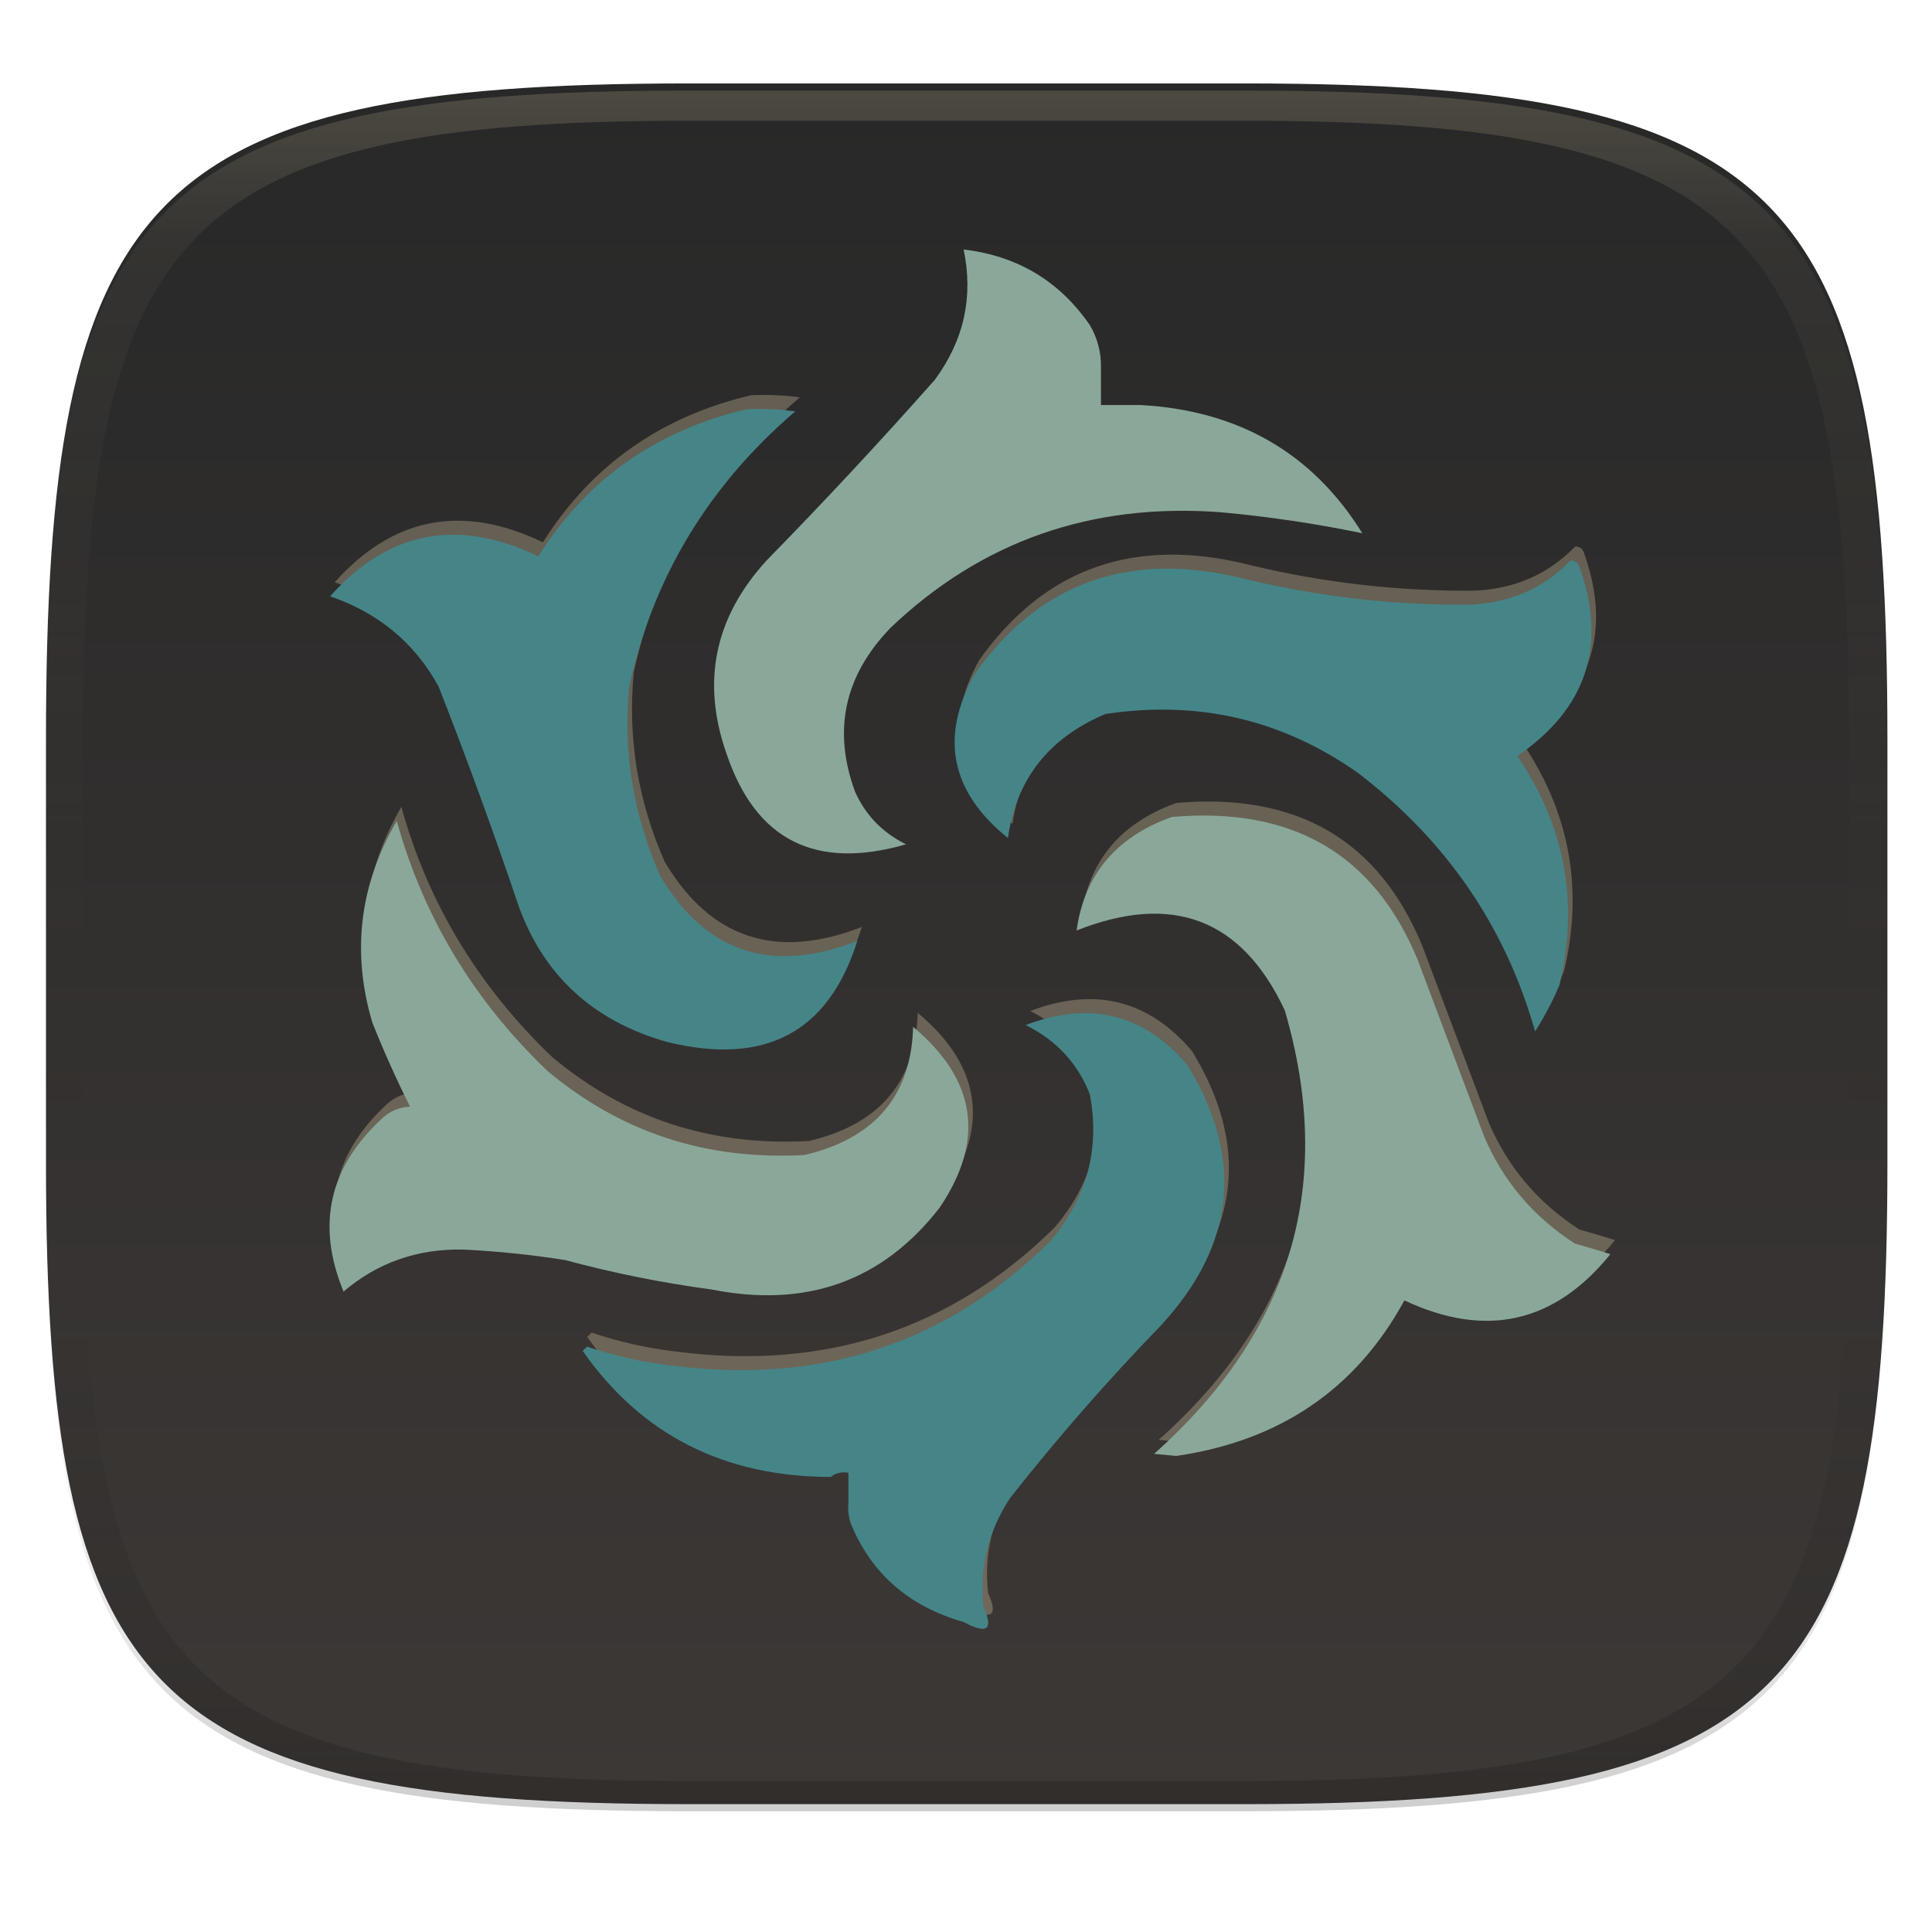 <?xml version="1.0" encoding="UTF-8" standalone="no"?>
<svg
   width="256"
   height="256"
   version="1.1"
   id="svg8"
   sodipodi:docname="base-dark-plain.svg"
   xml:space="preserve"
   inkscape:export-filename="wayfire.png"
   inkscape:export-xdpi="174.16"
   inkscape:export-ydpi="174.16"
   inkscape:version="1.3.2 (091e20ef0f, 2023-11-25, custom)"
   xmlns:inkscape="http://www.inkscape.org/namespaces/inkscape"
   xmlns:sodipodi="http://sodipodi.sourceforge.net/DTD/sodipodi-0.dtd"
   xmlns="http://www.w3.org/2000/svg"
   xmlns:svg="http://www.w3.org/2000/svg"><sodipodi:namedview
     id="namedview8"
     pagecolor="#ffffff"
     bordercolor="#666666"
     borderopacity="1.0"
     inkscape:showpageshadow="2"
     inkscape:pageopacity="0.0"
     inkscape:pagecheckerboard="0"
     inkscape:deskcolor="#d1d1d1"
     inkscape:zoom="2.298097"
     inkscape:cx="194.07361"
     inkscape:cy="177.97334"
     inkscape:window-width="2544"
     inkscape:window-height="1020"
     inkscape:window-x="0"
     inkscape:window-y="0"
     inkscape:window-maximized="1"
     inkscape:current-layer="svg8" /><defs
     id="defs7"><linearGradient
       id="linearGradient20"
       x1="140"
       x2="140"
       y1="12"
       y2="240"
       gradientUnits="userSpaceOnUse"
       gradientTransform="translate(0.093,-0.943)"><stop
         stop-color="#504945"
         offset="0"
         id="stop19"
         style="stop-color:#282828;stop-opacity:1;" /><stop
         stop-color="#3c3836"
         offset="1"
         id="stop20" /></linearGradient><linearGradient
       id="linearGradient18"
       x1="140"
       x2="140"
       y1="12"
       y2="240"
       gradientUnits="userSpaceOnUse"><stop
         stop-color="#282828"
         offset="0"
         id="stop17"
         style="stop-color:#282828;stop-opacity:1;" /><stop
         stop-color="#282828"
         offset="1"
         id="stop18" /></linearGradient><linearGradient
       id="linearGradient31"
       x1=".5"
       x2=".5"
       y2="1"
       gradientTransform="matrix(244,0,0,228,5.986,12)"
       gradientUnits="userSpaceOnUse"><stop
         stop-color="#ebdbb2"
         stop-opacity=".2"
         offset="0"
         id="stop1" /><stop
         stop-color="#ebdbb2"
         stop-opacity=".05"
         offset=".1"
         id="stop2" /><stop
         stop-opacity="0"
         offset=".704"
         id="stop3" /><stop
         stop-opacity=".1"
         offset=".897"
         id="stop4" /><stop
         stop-opacity=".2"
         offset="1"
         id="stop5" /></linearGradient><linearGradient
       id="linearGradient6"
       x1="140"
       x2="140"
       y1="12"
       y2="240"
       gradientUnits="userSpaceOnUse"
       gradientTransform="translate(258.997,-27.987)"><stop
         stop-color="#282828"
         offset="0"
         id="stop6" /><stop
         stop-color="#282828"
         offset="1"
         id="stop7" /></linearGradient><filter
       id="a"
       width="1.084"
       height="1.108"
       x="-0.042"
       y="-0.045"
       color-interpolation-filters="sRGB"
       filterUnits="objectBoundingBox"><feGaussianBlur
         in="SourceGraphic"
         stdDeviation="4.294"
         id="feGaussianBlur11" /><feOffset
         dy="4"
         result="pf_100_offsetBlur"
         id="feOffset13" /><feFlood
         flood-opacity=".4"
         id="feFlood15" /><feComposite
         in2="pf_100_offsetBlur"
         operator="in"
         result="pf_100_dropShadow"
         id="feComposite17" /><feBlend
         in="SourceGraphic"
         in2="pf_100_dropShadow"
         id="feBlend19" /></filter><linearGradient
       id="k"
       x1="134.524"
       x2="112.328"
       y1="154.08"
       y2="185.346"
       gradientTransform="matrix(0.675,0,0,0.675,15.91,25.65)"
       gradientUnits="userSpaceOnUse"><stop
         offset="0"
         stop-color="#83a598"
         id="stop48" /><stop
         offset="1"
         stop-color="#458588"
         id="stop50" /></linearGradient><linearGradient
       id="j"
       x1="204.197"
       x2="228.131"
       y1="139.842"
       y2="179.601"
       gradientTransform="matrix(0.675,0,0,0.675,15.91,25.65)"
       gradientUnits="userSpaceOnUse"><stop
         offset="0"
         stop-color="#83a598"
         id="stop43" /><stop
         offset="1"
         stop-color="#83a598"
         id="stop45" /></linearGradient><linearGradient
       id="i"
       x1="143.209"
       x2="104.608"
       y1="185.283"
       y2="222.34"
       gradientTransform="matrix(0.675,0,0,0.675,15.91,25.65)"
       gradientUnits="userSpaceOnUse"><stop
         offset="0"
         stop-color="#83a598"
         id="stop38" /><stop
         offset="1"
         stop-color="#83a598"
         id="stop40" /></linearGradient><linearGradient
       id="h"
       x1="112.968"
       x2="134.33"
       y1="77.319"
       y2="102.795"
       gradientTransform="matrix(0.675,0,0,0.675,15.91,25.65)"
       gradientUnits="userSpaceOnUse"><stop
         offset="0"
         stop-color="#458588"
         id="stop33" /><stop
         offset="1"
         stop-color="#076678"
         id="stop35" /></linearGradient><linearGradient
       id="g"
       x1="224.27"
       x2="207.287"
       y1="82.953"
       y2="106.885"
       gradientTransform="matrix(0.675,0,0,0.675,15.91,25.65)"
       gradientUnits="userSpaceOnUse"><stop
         offset="0"
         stop-color="#83a598"
         id="stop28-7" /><stop
         offset="1"
         stop-color="#458588"
         id="stop30-5" /></linearGradient><filter
       id="f"
       x="-0.048"
       y="-0.048"
       width="1.096"
       height="1.096"
       color-interpolation-filters="sRGB"><feGaussianBlur
         stdDeviation="3.186"
         id="feGaussianBlur25" /></filter><linearGradient
       id="swatch40"
       inkscape:swatch="solid"><stop
         style="stop-color:#1a1a1a;stop-opacity:1;"
         offset="0"
         id="stop40-3" /></linearGradient><linearGradient
       id="swatch15"><stop
         style="stop-color:#000000;stop-opacity:1;"
         offset="0"
         id="stop16" /></linearGradient><linearGradient
       id="linearGradient6-8"
       x1="140"
       x2="140"
       y1="12"
       y2="240"
       gradientUnits="userSpaceOnUse"
       gradientTransform="translate(0.093,-0.943)"><stop
         stop-color="#504945"
         offset="0"
         id="stop6-4"
         style="stop-color:#282828;stop-opacity:1;" /><stop
         stop-color="#3c3836"
         offset="1"
         id="stop7-5" /></linearGradient></defs><g
     id="g2-6-2"
     transform="matrix(0.587,0,0,0.557,12.359,11.428)"
     style="clip-rule:evenodd;opacity:0.3;isolation:isolate;fill:#ebdbb2;fill-opacity:1;fill-rule:evenodd;stroke:none;stroke-width:8.743;stroke-dasharray:none;stroke-opacity:1;image-rendering:optimizeQuality;shape-rendering:geometricPrecision;text-rendering:geometricPrecision"><path
       style="opacity:1;fill:#ebdbb2;fill-opacity:1;stroke:none;stroke-width:8.743;stroke-dasharray:none;stroke-opacity:1"
       fill="#fc3500"
       d="m 228.5,63.5 c 0,3 0,6 0,9 3,0 6,0 9,0 22.129,1.311 38.796,11.478 50,30.5 -10.494,-2.296 -21.161,-3.962 -32,-5 -29.131,-2.292 -53.964,6.875 -74.5,27.5 -10.433,11.399 -13.099,24.399 -8,39 2.358,5.567 6.191,9.733 11.5,12.5 -20.423,6.202 -33.923,-0.964 -40.5,-21.5 -5.734,-17.122 -2.734,-32.455 9,-46 13.038,-14.036 25.705,-28.37 38,-43 6.582,-9.412 8.749,-19.745 6.5,-31 12.143,1.504 21.643,7.504 28.5,18 1.727,3.118 2.561,6.451 2.5,10 z"
       id="path2-7-8" /></g><path
     d="m 165.093,11.057 c 72,0 85,15 85,87 v 56 c 0,70 -13,85 -85,85 H 91.093 c -72,0 -85,-15 -85,-85 v -56 c 0,-72 13,-87 85,-87 z"
     fill="url(#linearGradient6)"
     style="isolation:isolate;fill:url(#linearGradient6-8)"
     id="path7-0" /><g
     id="g2-6"
     transform="matrix(0.587,0,0,0.557,11.751,13.287)"
     style="clip-rule:evenodd;isolation:isolate;fill:#8aa899;fill-opacity:1;fill-rule:evenodd;image-rendering:optimizeQuality;shape-rendering:geometricPrecision;text-rendering:geometricPrecision"><path
       style="opacity:1;fill:#8aa899;fill-opacity:1"
       fill="#fc3500"
       d="m 228.5,63.5 c 0,3 0,6 0,9 3,0 6,0 9,0 22.129,1.311 38.796,11.478 50,30.5 -10.494,-2.296 -21.161,-3.962 -32,-5 -29.131,-2.292 -53.964,6.875 -74.5,27.5 -10.433,11.399 -13.099,24.399 -8,39 2.358,5.567 6.191,9.733 11.5,12.5 -20.423,6.202 -33.923,-0.964 -40.5,-21.5 -5.734,-17.122 -2.734,-32.455 9,-46 13.038,-14.036 25.705,-28.37 38,-43 6.582,-9.412 8.749,-19.745 6.5,-31 12.143,1.504 21.643,7.504 28.5,18 1.727,3.118 2.561,6.451 2.5,10 z"
       id="path2-7" /></g><g
     id="g4-9"
     transform="matrix(0.587,0,0,0.557,12.359,11.428)"
     style="clip-rule:evenodd;opacity:0.3;isolation:isolate;fill:#ebdbb2;fill-opacity:1;fill-rule:evenodd;stroke:none;stroke-width:8.743;stroke-dasharray:none;stroke-opacity:1;image-rendering:optimizeQuality;shape-rendering:geometricPrecision;text-rendering:geometricPrecision"><path
       style="opacity:1;fill:#ebdbb2;fill-opacity:1;stroke:none;stroke-width:8.743;stroke-dasharray:none;stroke-opacity:1"
       fill="#fce901"
       d="m 148.5,73.5 c 3.682,-0.165 7.348,0.001 11,0.5 -19.61,17.715 -32.11,39.549 -37.5,65.5 -1.393,15.586 0.941,30.586 7,45 10.279,18.277 25.113,23.444 44.5,15.5 -6.502,21.756 -20.835,29.756 -43,24 C 113.822,218.99 102.655,208.157 97,191.5 91.395,174.017 85.395,156.683 79,139.5 73.63,129.129 65.463,121.962 54.5,118 c 13.168,-15.552 28.834,-18.718 47,-9.5 10.9,-18.255 26.567,-29.922 47,-35 z"
       id="path4-5-7" /></g><g
     id="g4"
     transform="matrix(0.587,0,0,0.557,11.751,13.287)"
     style="clip-rule:evenodd;isolation:isolate;fill:#458588;fill-opacity:1;fill-rule:evenodd;image-rendering:optimizeQuality;shape-rendering:geometricPrecision;text-rendering:geometricPrecision"><path
       style="opacity:1;fill:#458588;fill-opacity:1"
       fill="#fce901"
       d="m 148.5,73.5 c 3.682,-0.165 7.348,0.001 11,0.5 -19.61,17.715 -32.11,39.549 -37.5,65.5 -1.393,15.586 0.941,30.586 7,45 10.279,18.277 25.113,23.444 44.5,15.5 -6.502,21.756 -20.835,29.756 -43,24 C 113.822,218.99 102.655,208.157 97,191.5 91.395,174.017 85.395,156.683 79,139.5 73.63,129.129 65.463,121.962 54.5,118 c 13.168,-15.552 28.834,-18.718 47,-9.5 10.9,-18.255 26.567,-29.922 47,-35 z"
       id="path4-5" /></g><g
     id="g6-3"
     transform="matrix(0.587,0,0,0.557,12.359,11.428)"
     style="clip-rule:evenodd;opacity:0.3;isolation:isolate;fill:#ebdbb2;fill-opacity:1;fill-rule:evenodd;stroke:none;stroke-width:8.743;stroke-dasharray:none;stroke-opacity:1;image-rendering:optimizeQuality;shape-rendering:geometricPrecision;text-rendering:geometricPrecision"><path
       style="opacity:1;fill:#ebdbb2;fill-opacity:1;stroke:none;stroke-width:8.743;stroke-dasharray:none;stroke-opacity:1"
       fill="#fc8f01"
       d="m 334.5,109.5 c 0.997,-0.03 1.664,0.47 2,1.5 6.323,18.686 1.656,33.686 -14,45 10.765,16.75 13.931,34.917 9.5,54.5 -1.552,3.833 -3.385,7.5 -5.5,11 -6.696,-24.912 -20.03,-45.412 -40,-61.5 -17.067,-12.679 -36.067,-17.345 -57,-14 -12.772,5.684 -20.105,15.518 -22,29.5 -12.935,-10.999 -15.435,-23.999 -7.5,-39 14.857,-22.071 35.357,-29.571 61.5,-22.5 16.45,4.14 33.117,6.14 50,6 9.212,-0.339 16.879,-3.839 23,-10.5 z"
       id="path6-6" /></g><g
     id="g6"
     transform="matrix(0.587,0,0,0.557,11.751,13.287)"
     style="clip-rule:evenodd;isolation:isolate;fill:#458588;fill-opacity:1;fill-rule:evenodd;image-rendering:optimizeQuality;shape-rendering:geometricPrecision;text-rendering:geometricPrecision"><path
       style="opacity:1;fill:#458588;fill-opacity:1"
       fill="#fc8f01"
       d="m 334.5,109.5 c 0.997,-0.03 1.664,0.47 2,1.5 6.323,18.686 1.656,33.686 -14,45 10.765,16.75 13.931,34.917 9.5,54.5 -1.552,3.833 -3.385,7.5 -5.5,11 -6.696,-24.912 -20.03,-45.412 -40,-61.5 -17.067,-12.679 -36.067,-17.345 -57,-14 -12.772,5.684 -20.105,15.518 -22,29.5 -12.935,-10.999 -15.435,-23.999 -7.5,-39 14.857,-22.071 35.357,-29.571 61.5,-22.5 16.45,4.14 33.117,6.14 50,6 9.212,-0.339 16.879,-3.839 23,-10.5 z"
       id="path6" /></g><g
     id="g7-3-1"
     transform="matrix(0.587,0,0,0.557,12.359,11.428)"
     style="clip-rule:evenodd;opacity:0.3;isolation:isolate;fill:#ebdbb2;fill-opacity:1;fill-rule:evenodd;stroke:none;stroke-width:8.743;stroke-dasharray:none;stroke-opacity:1;image-rendering:optimizeQuality;shape-rendering:geometricPrecision;text-rendering:geometricPrecision"><path
       style="opacity:1;fill:#ebdbb2;fill-opacity:1;stroke:none;stroke-width:8.743;stroke-dasharray:none;stroke-opacity:1"
       fill="#fce901"
       d="m 244.5,170.5 c 27.173,-2.509 45.673,8.824 55.5,34 5,14 10,28 15,42 4.27,10.599 11.104,19.099 20.5,25.5 2.69,0.771 5.356,1.604 8,2.5 -12.621,16.419 -28.121,20.086 -46.5,11 -10.904,21.073 -28.071,33.407 -51.5,37 -1.667,-0.167 -3.333,-0.333 -5,-0.5 31.09,-29.192 40.924,-64.359 29.5,-105.5 -9.656,-21.73 -25.323,-28.063 -47,-19 1.757,-13.262 8.924,-22.262 21.5,-27 z"
       id="path7-5-2" /></g><g
     id="g7-3"
     transform="matrix(0.587,0,0,0.557,11.751,13.287)"
     style="clip-rule:evenodd;isolation:isolate;fill:#8aa899;fill-opacity:1;fill-rule:evenodd;image-rendering:optimizeQuality;shape-rendering:geometricPrecision;text-rendering:geometricPrecision"><path
       style="opacity:1;fill:#8aa899;fill-opacity:1"
       fill="#fce901"
       d="m 244.5,170.5 c 27.173,-2.509 45.673,8.824 55.5,34 5,14 10,28 15,42 4.27,10.599 11.104,19.099 20.5,25.5 2.69,0.771 5.356,1.604 8,2.5 -12.621,16.419 -28.121,20.086 -46.5,11 -10.904,21.073 -28.071,33.407 -51.5,37 -1.667,-0.167 -3.333,-0.333 -5,-0.5 31.09,-29.192 40.924,-64.359 29.5,-105.5 -9.656,-21.73 -25.323,-28.063 -47,-19 1.757,-13.262 8.924,-22.262 21.5,-27 z"
       id="path7-5" /></g><g
     id="g9-9"
     transform="matrix(0.587,0,0,0.557,12.359,11.428)"
     style="clip-rule:evenodd;opacity:0.3;isolation:isolate;fill:#ebdbb2;fill-opacity:1;fill-rule:evenodd;stroke:none;stroke-width:8.743;stroke-dasharray:none;stroke-opacity:1;image-rendering:optimizeQuality;shape-rendering:geometricPrecision;text-rendering:geometricPrecision"><path
       style="opacity:1;fill:#ebdbb2;fill-opacity:1;stroke:none;stroke-width:8.743;stroke-dasharray:none;stroke-opacity:1"
       fill="#fc3500"
       d="m 171.5,333.5 c 0,-2.333 0,-4.667 0,-7 -1.599,-0.268 -2.932,0.066 -4,1 -24.079,-0.038 -42.745,-10.038 -56,-30 0.333,-0.333 0.667,-0.667 1,-1 6.142,2.196 12.475,3.696 19,4.5 33.656,4.622 62.156,-5.212 85.5,-29.5 8.326,-10.297 11.326,-21.964 9,-35 -2.716,-7.381 -7.549,-12.881 -14.5,-16.5 14.52,-5.826 26.686,-2.659 36.5,9.5 12.863,22.112 10.863,42.778 -6,62 -12.049,13.113 -23.382,26.78 -34,41 -5.018,8.015 -7.018,16.682 -6,26 2.317,5.339 0.817,6.506 -4.5,3.5 -12.365,-3.7 -20.865,-11.534 -25.5,-23.5 -0.494,-1.634 -0.66,-3.301 -0.5,-5 z"
       id="path9-3" /></g><g
     id="g9"
     transform="matrix(0.587,0,0,0.557,11.751,13.287)"
     style="clip-rule:evenodd;isolation:isolate;fill:#458588;fill-opacity:1;fill-rule:evenodd;image-rendering:optimizeQuality;shape-rendering:geometricPrecision;text-rendering:geometricPrecision"><path
       style="opacity:1;fill:#458588;fill-opacity:1"
       fill="#fc3500"
       d="m 171.5,333.5 c 0,-2.333 0,-4.667 0,-7 -1.599,-0.268 -2.932,0.066 -4,1 -24.079,-0.038 -42.745,-10.038 -56,-30 0.333,-0.333 0.667,-0.667 1,-1 6.142,2.196 12.475,3.696 19,4.5 33.656,4.622 62.156,-5.212 85.5,-29.5 8.326,-10.297 11.326,-21.964 9,-35 -2.716,-7.381 -7.549,-12.881 -14.5,-16.5 14.52,-5.826 26.686,-2.659 36.5,9.5 12.863,22.112 10.863,42.778 -6,62 -12.049,13.113 -23.382,26.78 -34,41 -5.018,8.015 -7.018,16.682 -6,26 2.317,5.339 0.817,6.506 -4.5,3.5 -12.365,-3.7 -20.865,-11.534 -25.5,-23.5 -0.494,-1.634 -0.66,-3.301 -0.5,-5 z"
       id="path9" /></g><path
     style="clip-rule:evenodd;opacity:0.3;isolation:isolate;fill:#ebdbb2;fill-opacity:1;fill-rule:evenodd;stroke:none;stroke-width:5;stroke-dasharray:none;stroke-opacity:1;image-rendering:optimizeQuality;shape-rendering:geometricPrecision;text-rendering:geometricPrecision"
     fill="#fc8f01"
     d="m 53.179,106.919 c 3.529,12.721 10.185,23.764 19.969,33.13 9.742,8.152 21.097,11.864 34.065,11.136 9.337,-2.207 14.134,-7.868 14.39,-16.982 8.381,7.027 9.555,15.007 3.524,23.942 -7.55,9.743 -17.632,13.362 -30.248,10.858 -6.557,-0.881 -13.018,-2.18 -19.382,-3.898 -4.477,-0.708 -8.98,-1.171 -13.509,-1.392 -6.069,-0.124 -11.355,1.732 -15.858,5.568 -3.668,-8.879 -1.906,-16.581 5.286,-23.107 1.008,-0.868 2.183,-1.332 3.524,-1.392 -1.805,-3.613 -3.469,-7.325 -4.992,-11.136 -2.778,-9.349 -1.701,-18.258 3.23,-26.726 z"
     id="path8-2-1" /><path
     style="clip-rule:evenodd;isolation:isolate;fill:#8aa899;fill-opacity:1;fill-rule:evenodd;stroke-width:0.572;image-rendering:optimizeQuality;shape-rendering:geometricPrecision;text-rendering:geometricPrecision"
     fill="#fc8f01"
     d="m 52.571,108.778 c 3.529,12.721 10.185,23.764 19.969,33.13 9.742,8.152 21.097,11.864 34.065,11.136 9.337,-2.207 14.134,-7.868 14.39,-16.982 8.381,7.027 9.555,15.007 3.524,23.942 -7.55,9.743 -17.632,13.362 -30.248,10.858 -6.557,-0.881 -13.018,-2.18 -19.382,-3.898 -4.477,-0.708 -8.98,-1.171 -13.509,-1.392 -6.069,-0.124 -11.355,1.732 -15.858,5.568 -3.668,-8.879 -1.906,-16.581 5.286,-23.107 1.008,-0.868 2.183,-1.332 3.524,-1.392 -1.805,-3.613 -3.469,-7.325 -4.992,-11.136 -2.778,-9.349 -1.701,-18.258 3.23,-26.726 z"
     id="path8-2" /><path
     d="m91 12c-72 0-85 15-85 87v56c0 70 13 85 85 85h74c72 0 85-15 85-85v-56c0-72-13-87-85-87zm0 4h74c68 0 80 15 80 83v56c0 66-12 81-80 81h-74c-68 0-80-15-80-81v-56c0-68 12-83 80-83z"
     fill="url(#linearGradient31)"
     style="isolation:isolate"
     id="path8" /></svg>
